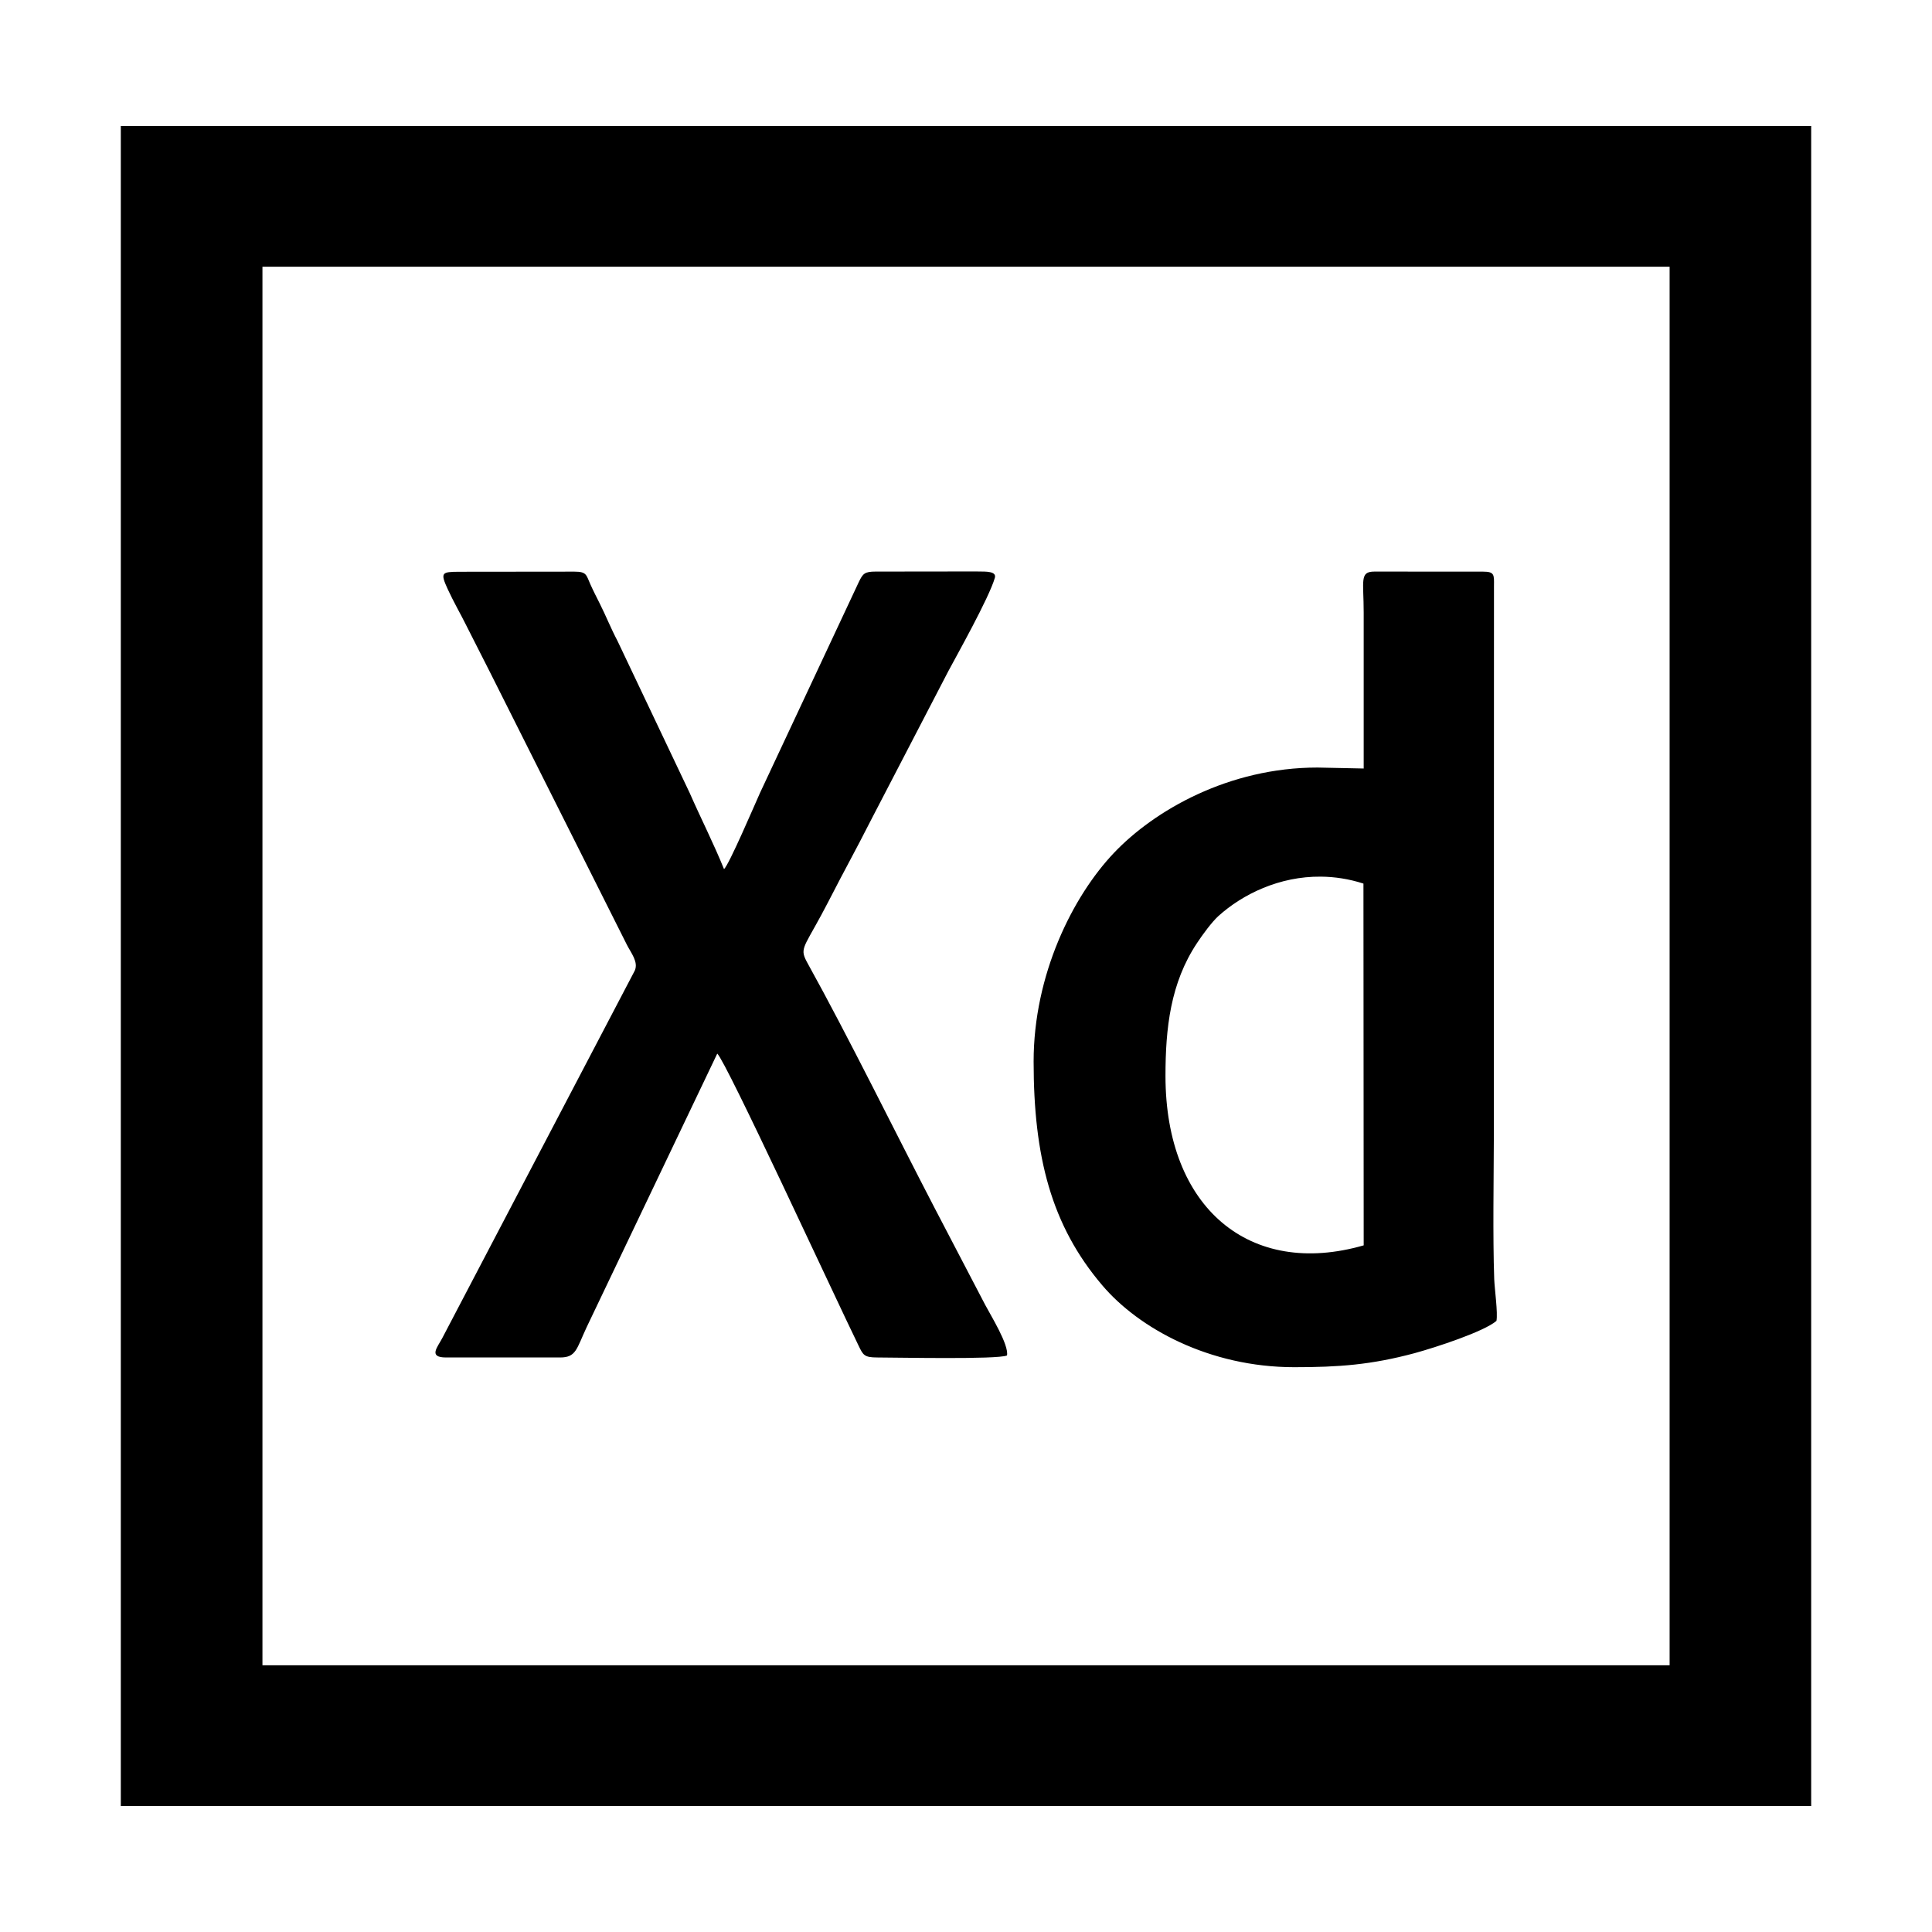 <svg
   width="32"
   height="32"
   viewBox="0 0 32 32"
   fill="currentColor"
   color="#000">
   <g
     transform="translate(-126)"><path
       
       d="m 128.001,2.086 v 27.828 h 27.998 V 2.086 Z m 2.346,2.332 h 23.307 v 23.164 h -23.307 z m 11.85,5.047 -1.67,0.002 h -0.025 c -0.183,0 -0.21,0.036 -0.275,0.168 l -1.639,3.498 c -0.08,0.177 -0.516,1.198 -0.596,1.262 -0.172,-0.425 -0.382,-0.836 -0.568,-1.26 l -1.197,-2.521 c -0.109,-0.206 -0.192,-0.417 -0.295,-0.621 -0.056,-0.112 -0.105,-0.206 -0.154,-0.316 -0.069,-0.154 -0.059,-0.209 -0.264,-0.209 l -1.912,0.002 c -0.284,0.002 -0.314,0.011 -0.186,0.289 0.092,0.201 0.231,0.446 0.281,0.549 0.141,0.282 0.279,0.546 0.418,0.824 l 2.27,4.52 c 0.067,0.132 0.192,0.281 0.129,0.424 l -3.186,6.082 c -0.076,0.15 -0.245,0.326 0.06,0.326 h 1.889 c 0.268,0 0.271,-0.142 0.441,-0.504 l 2.162,-4.529 c 0.148,0.13 1.915,3.964 2.342,4.84 0.074,0.152 0.091,0.193 0.309,0.193 0.306,0 1.987,0.036 2.148,-0.033 0.034,-0.177 -0.271,-0.666 -0.361,-0.838 l -0.84,-1.609 c -0.664,-1.277 -1.425,-2.829 -2.098,-4.043 -0.137,-0.248 -0.085,-0.235 0.225,-0.809 0.15,-0.279 0.276,-0.534 0.426,-0.812 0.138,-0.259 0.277,-0.523 0.414,-0.793 l 1.262,-2.43 c 0.118,-0.223 0.677,-1.216 0.771,-1.547 0.031,-0.11 -0.151,-0.104 -0.281,-0.104 z m 6.568,0.002 c -0.25,0 -0.178,0.153 -0.178,0.68 v 2.582 l -0.766,-0.016 c -1.471,0 -2.702,0.71 -3.369,1.412 -0.688,0.724 -1.332,2.022 -1.332,3.457 0,1.57 0.29,2.714 1.139,3.709 0.601,0.707 1.768,1.354 3.178,1.354 0.736,0 1.272,-0.039 1.992,-0.232 0.351,-0.096 1.148,-0.356 1.357,-0.535 0.025,-0.134 -0.03,-0.52 -0.037,-0.691 -0.025,-0.713 -0.008,-1.665 -0.006,-2.393 l 0.002,-9.092 c 0.002,-0.181 0.01,-0.234 -0.18,-0.234 z m -0.887,5.053 c 0.228,0.002 0.464,0.037 0.705,0.115 l 0.004,5.992 c -1.883,0.543 -3.283,-0.617 -3.283,-2.807 0,-0.789 0.082,-1.539 0.523,-2.201 0.092,-0.141 0.247,-0.349 0.352,-0.445 0.404,-0.365 1.014,-0.661 1.699,-0.654 z" /></g></svg>
